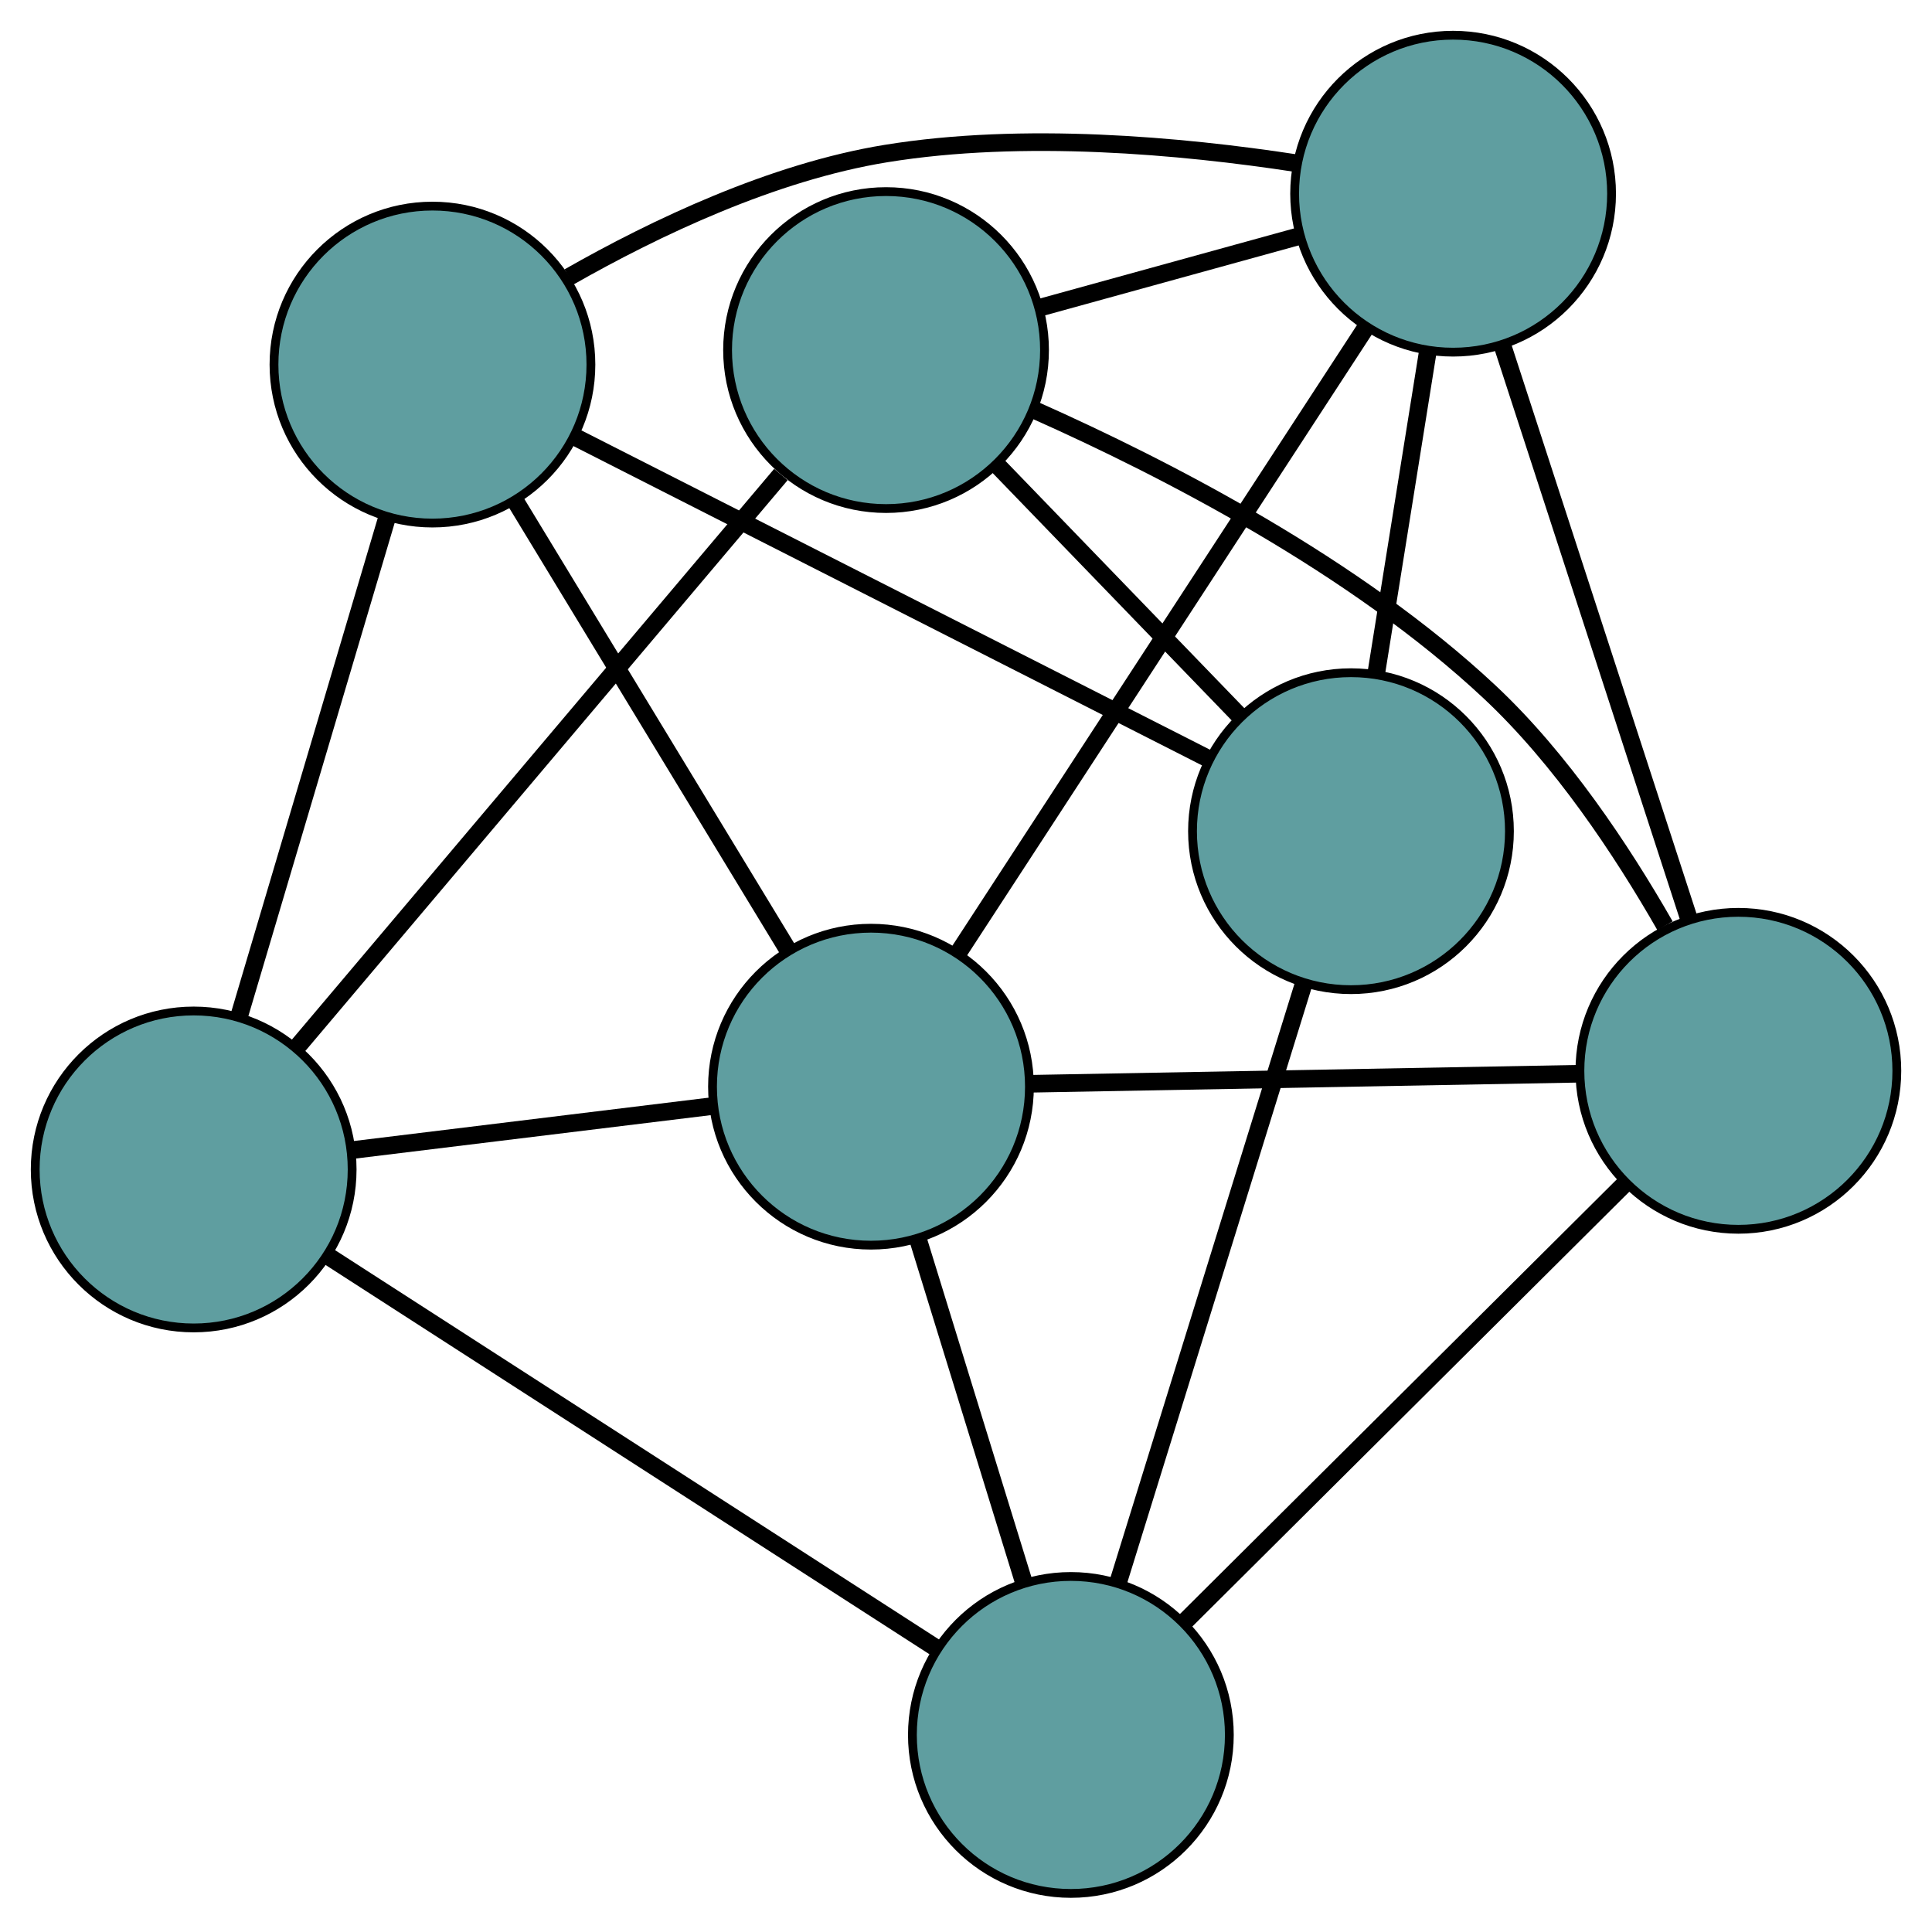 <?xml version="1.0" encoding="UTF-8" standalone="no"?>
<!DOCTYPE svg PUBLIC "-//W3C//DTD SVG 1.1//EN"
 "http://www.w3.org/Graphics/SVG/1.1/DTD/svg11.dtd">
<!-- Generated by graphviz version 2.36.0 (20140111.2315)
 -->
<!-- Title: G Pages: 1 -->
<svg width="100%" height="100%"
 viewBox="0.00 0.00 219.46 219.07" xmlns="http://www.w3.org/2000/svg" xmlns:xlink="http://www.w3.org/1999/xlink">
<g id="graph0" class="graph" transform="scale(1 1) rotate(0) translate(4 215.067)">
<title>G</title>
<!-- 0 -->
<g id="node1" class="node"><title>0</title>
<ellipse fill="cadetblue" stroke="black" cx="96.648" cy="-175.303" rx="18" ry="18"/>
</g>
<!-- 3 -->
<g id="node4" class="node"><title>3</title>
<ellipse fill="cadetblue" stroke="black" cx="161.061" cy="-193.067" rx="18" ry="18"/>
</g>
<!-- 0&#45;&#45;3 -->
<g id="edge1" class="edge"><title>0&#45;&#45;3</title>
<path fill="none" stroke="black" stroke-width="2" d="M114.249,-180.157C123.338,-182.663 134.395,-185.713 143.481,-188.219"/>
</g>
<!-- 4 -->
<g id="node5" class="node"><title>4</title>
<ellipse fill="cadetblue" stroke="black" cx="193.465" cy="-93.436" rx="18" ry="18"/>
</g>
<!-- 0&#45;&#45;4 -->
<g id="edge2" class="edge"><title>0&#45;&#45;4</title>
<path fill="none" stroke="black" stroke-width="2" d="M113.598,-168.447C128.433,-161.847 149.944,-150.767 165.224,-136.456 173.31,-128.883 180.188,-118.553 185.132,-109.913"/>
</g>
<!-- 5 -->
<g id="node6" class="node"><title>5</title>
<ellipse fill="cadetblue" stroke="black" cx="18" cy="-82.231" rx="18" ry="18"/>
</g>
<!-- 0&#45;&#45;5 -->
<g id="edge3" class="edge"><title>0&#45;&#45;5</title>
<path fill="none" stroke="black" stroke-width="2" d="M84.703,-161.167C69.835,-143.572 44.6,-113.709 29.8,-96.194"/>
</g>
<!-- 6 -->
<g id="node7" class="node"><title>6</title>
<ellipse fill="cadetblue" stroke="black" cx="149.46" cy="-120.655" rx="18" ry="18"/>
</g>
<!-- 0&#45;&#45;6 -->
<g id="edge4" class="edge"><title>0&#45;&#45;6</title>
<path fill="none" stroke="black" stroke-width="2" d="M109.164,-162.352C117.46,-153.767 128.315,-142.535 136.667,-133.892"/>
</g>
<!-- 1 -->
<g id="node2" class="node"><title>1</title>
<ellipse fill="cadetblue" stroke="black" cx="45.123" cy="-173.656" rx="18" ry="18"/>
</g>
<!-- 1&#45;&#45;3 -->
<g id="edge5" class="edge"><title>1&#45;&#45;3</title>
<path fill="none" stroke="black" stroke-width="2" d="M60.624,-183.604C70.486,-189.223 83.778,-195.529 96.628,-197.623 112.234,-200.165 130.195,-198.525 143.183,-196.538"/>
</g>
<!-- 1&#45;&#45;5 -->
<g id="edge6" class="edge"><title>1&#45;&#45;5</title>
<path fill="none" stroke="black" stroke-width="2" d="M39.893,-156.028C35.059,-139.735 27.92,-115.67 23.122,-99.494"/>
</g>
<!-- 1&#45;&#45;6 -->
<g id="edge7" class="edge"><title>1&#45;&#45;6</title>
<path fill="none" stroke="black" stroke-width="2" d="M61.425,-165.374C81.027,-155.417 113.722,-138.809 133.272,-128.878"/>
</g>
<!-- 7 -->
<g id="node8" class="node"><title>7</title>
<ellipse fill="cadetblue" stroke="black" cx="94.936" cy="-91.634" rx="18" ry="18"/>
</g>
<!-- 1&#45;&#45;7 -->
<g id="edge8" class="edge"><title>1&#45;&#45;7</title>
<path fill="none" stroke="black" stroke-width="2" d="M54.492,-158.228C63.342,-143.657 76.548,-121.911 85.439,-107.271"/>
</g>
<!-- 2 -->
<g id="node3" class="node"><title>2</title>
<ellipse fill="cadetblue" stroke="black" cx="117.643" cy="-18" rx="18" ry="18"/>
</g>
<!-- 2&#45;&#45;4 -->
<g id="edge9" class="edge"><title>2&#45;&#45;4</title>
<path fill="none" stroke="black" stroke-width="2" d="M130.505,-30.797C144.448,-44.668 166.572,-66.68 180.539,-80.576"/>
</g>
<!-- 2&#45;&#45;5 -->
<g id="edge10" class="edge"><title>2&#45;&#45;5</title>
<path fill="none" stroke="black" stroke-width="2" d="M102.509,-27.755C83.781,-39.828 52.07,-60.269 33.276,-72.383"/>
</g>
<!-- 2&#45;&#45;6 -->
<g id="edge11" class="edge"><title>2&#45;&#45;6</title>
<path fill="none" stroke="black" stroke-width="2" d="M123.04,-35.414C128.891,-54.291 138.175,-84.245 144.036,-103.155"/>
</g>
<!-- 2&#45;&#45;7 -->
<g id="edge12" class="edge"><title>2&#45;&#45;7</title>
<path fill="none" stroke="black" stroke-width="2" d="M112.262,-35.45C108.642,-47.188 103.89,-62.597 100.279,-74.309"/>
</g>
<!-- 3&#45;&#45;4 -->
<g id="edge13" class="edge"><title>3&#45;&#45;4</title>
<path fill="none" stroke="black" stroke-width="2" d="M166.705,-175.712C172.653,-157.426 181.962,-128.802 187.885,-110.591"/>
</g>
<!-- 3&#45;&#45;6 -->
<g id="edge14" class="edge"><title>3&#45;&#45;6</title>
<path fill="none" stroke="black" stroke-width="2" d="M158.193,-175.167C156.408,-164.027 154.121,-149.748 152.335,-138.599"/>
</g>
<!-- 3&#45;&#45;7 -->
<g id="edge15" class="edge"><title>3&#45;&#45;7</title>
<path fill="none" stroke="black" stroke-width="2" d="M151.018,-177.661C138.517,-158.486 117.3,-125.94 104.857,-106.852"/>
</g>
<!-- 4&#45;&#45;7 -->
<g id="edge16" class="edge"><title>4&#45;&#45;7</title>
<path fill="none" stroke="black" stroke-width="2" d="M175.393,-93.105C157.726,-92.782 130.968,-92.293 113.227,-91.968"/>
</g>
<!-- 5&#45;&#45;7 -->
<g id="edge17" class="edge"><title>5&#45;&#45;7</title>
<path fill="none" stroke="black" stroke-width="2" d="M36.233,-84.459C48.497,-85.958 64.597,-87.926 76.834,-89.421"/>
</g>
</g>
</svg>

